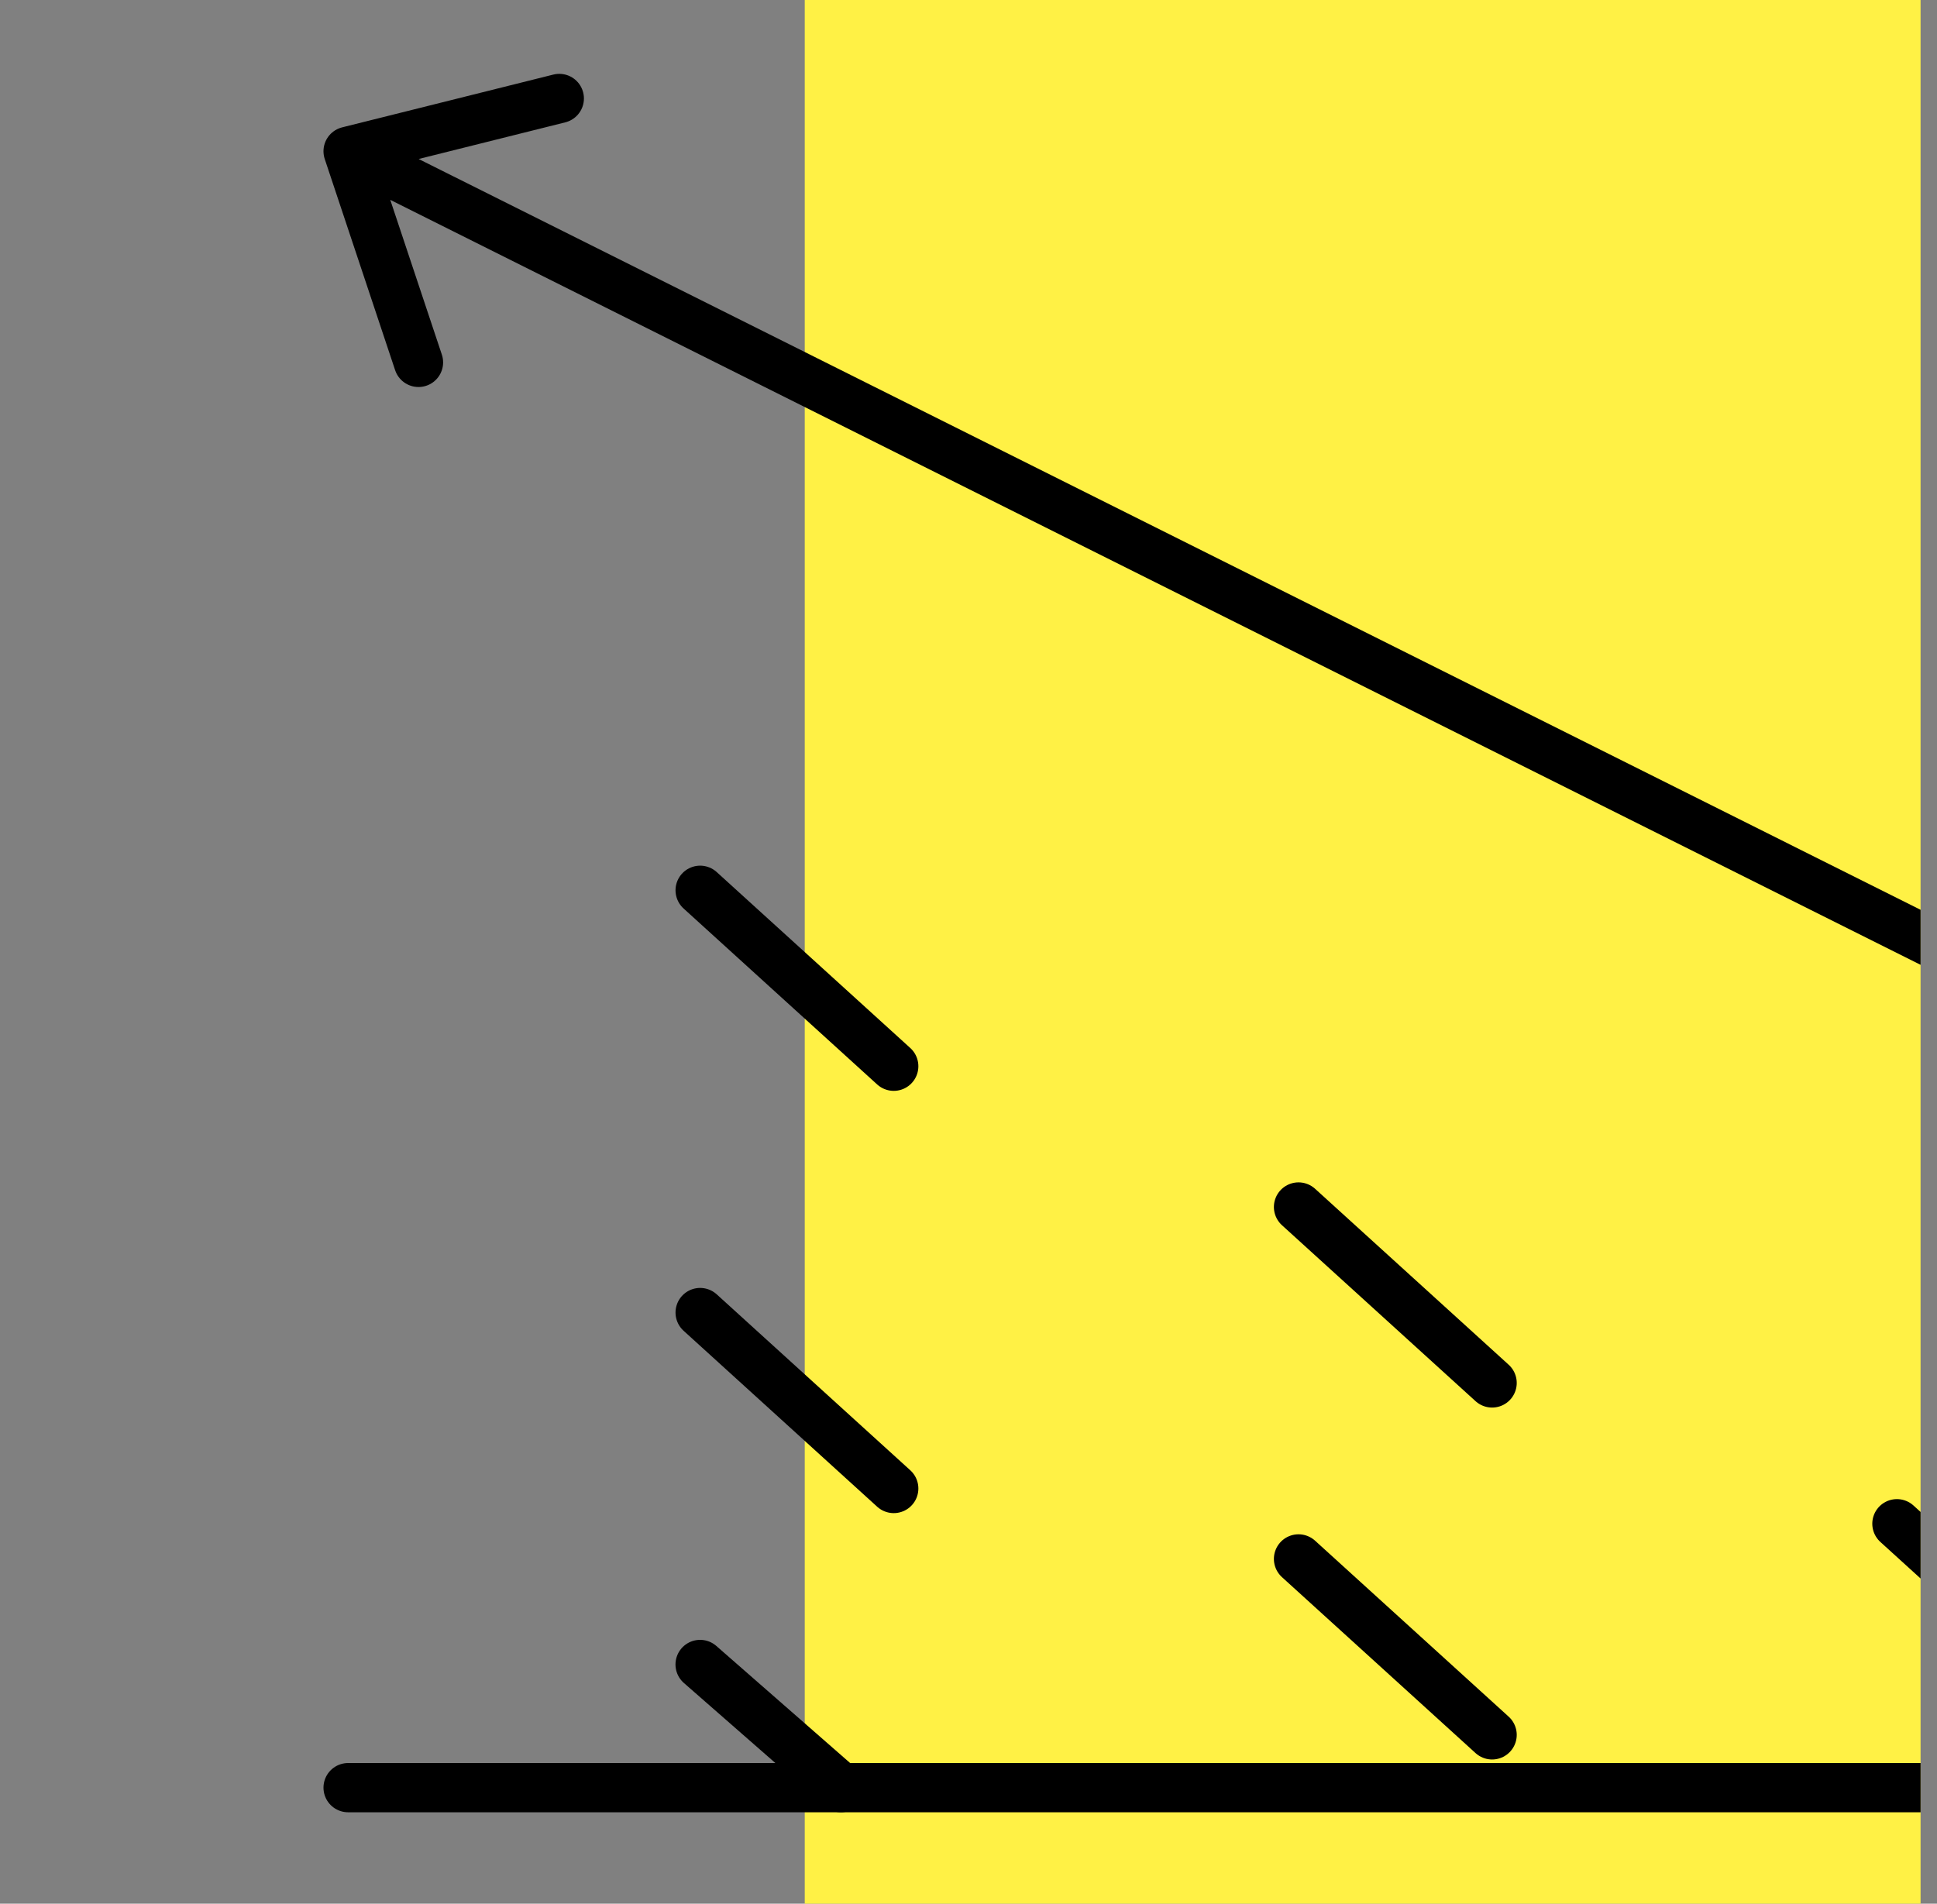 <svg width="59" height="58" viewBox="0 0 59 58" fill="none" xmlns="http://www.w3.org/2000/svg">
<rect x="0" y="0" width="59" height="58" fill="#808080" stroke="none"/>
<g clip-path="url(#clip0_3543_145252)">
<path d="M58.5 0H24.512V58H58.5V0Z" fill="#FFF145"/>
<mask id="path-2-inside-1_3543_145252" fill="white">
<rect width="12.866" height="13.938" rx="1" transform="matrix(-1 0 0 1 64.746 41.062)"/>
</mask>
<rect width="12.866" height="13.938" rx="1" transform="matrix(-1 0 0 1 64.746 41.062)" stroke="black" stroke-width="3" mask="url(#path-2-inside-1_3543_145252)"/>
<mask id="path-3-inside-2_3543_145252" fill="white">
<rect width="12.866" height="24.66" rx="1" transform="matrix(-1 0 0 1 46.52 30.34)"/>
</mask>
<rect width="12.866" height="24.66" rx="1" transform="matrix(-1 0 0 1 46.52 30.34)" stroke="black" stroke-width="3" mask="url(#path-3-inside-2_3543_145252)"/>
<mask id="path-4-inside-3_3543_145252" fill="white">
<rect width="12.866" height="33.237" rx="1" transform="matrix(-1 0 0 1 28.295 21.763)"/>
</mask>
<rect width="12.866" height="33.237" rx="1" transform="matrix(-1 0 0 1 28.295 21.763)" stroke="black" stroke-width="3" mask="url(#path-4-inside-3_3543_145252)"/>
<path d="M68.5 54.464H10.603M67.428 33.021L10.603 4.608M10.603 4.608L12.747 11.041M10.603 4.608L17.036 3" stroke="black" stroke-width="1.5" stroke-linecap="round"/>
<path d="M63.676 51.784L57.779 46.423" stroke="black" stroke-width="1.5" stroke-linecap="round"/>
<path d="M45.449 42.134L39.552 36.773" stroke="black" stroke-width="1.5" stroke-linecap="round"/>
<path d="M27.223 32.485L21.326 27.124" stroke="black" stroke-width="1.5" stroke-linecap="round"/>
<path d="M27.223 45.35L21.326 39.989" stroke="black" stroke-width="1.5" stroke-linecap="round"/>
<path d="M25.613 54.464L21.325 50.711" stroke="black" stroke-width="1.5" stroke-linecap="round"/>
<path d="M45.449 52.856L39.552 47.495" stroke="black" stroke-width="1.5" stroke-linecap="round"/>
</g>
<defs>
<clipPath id="clip0_3543_145252">
<rect width="58" height="58" fill="white" transform="translate(0.5)"/>
</clipPath>
</defs>
</svg>

